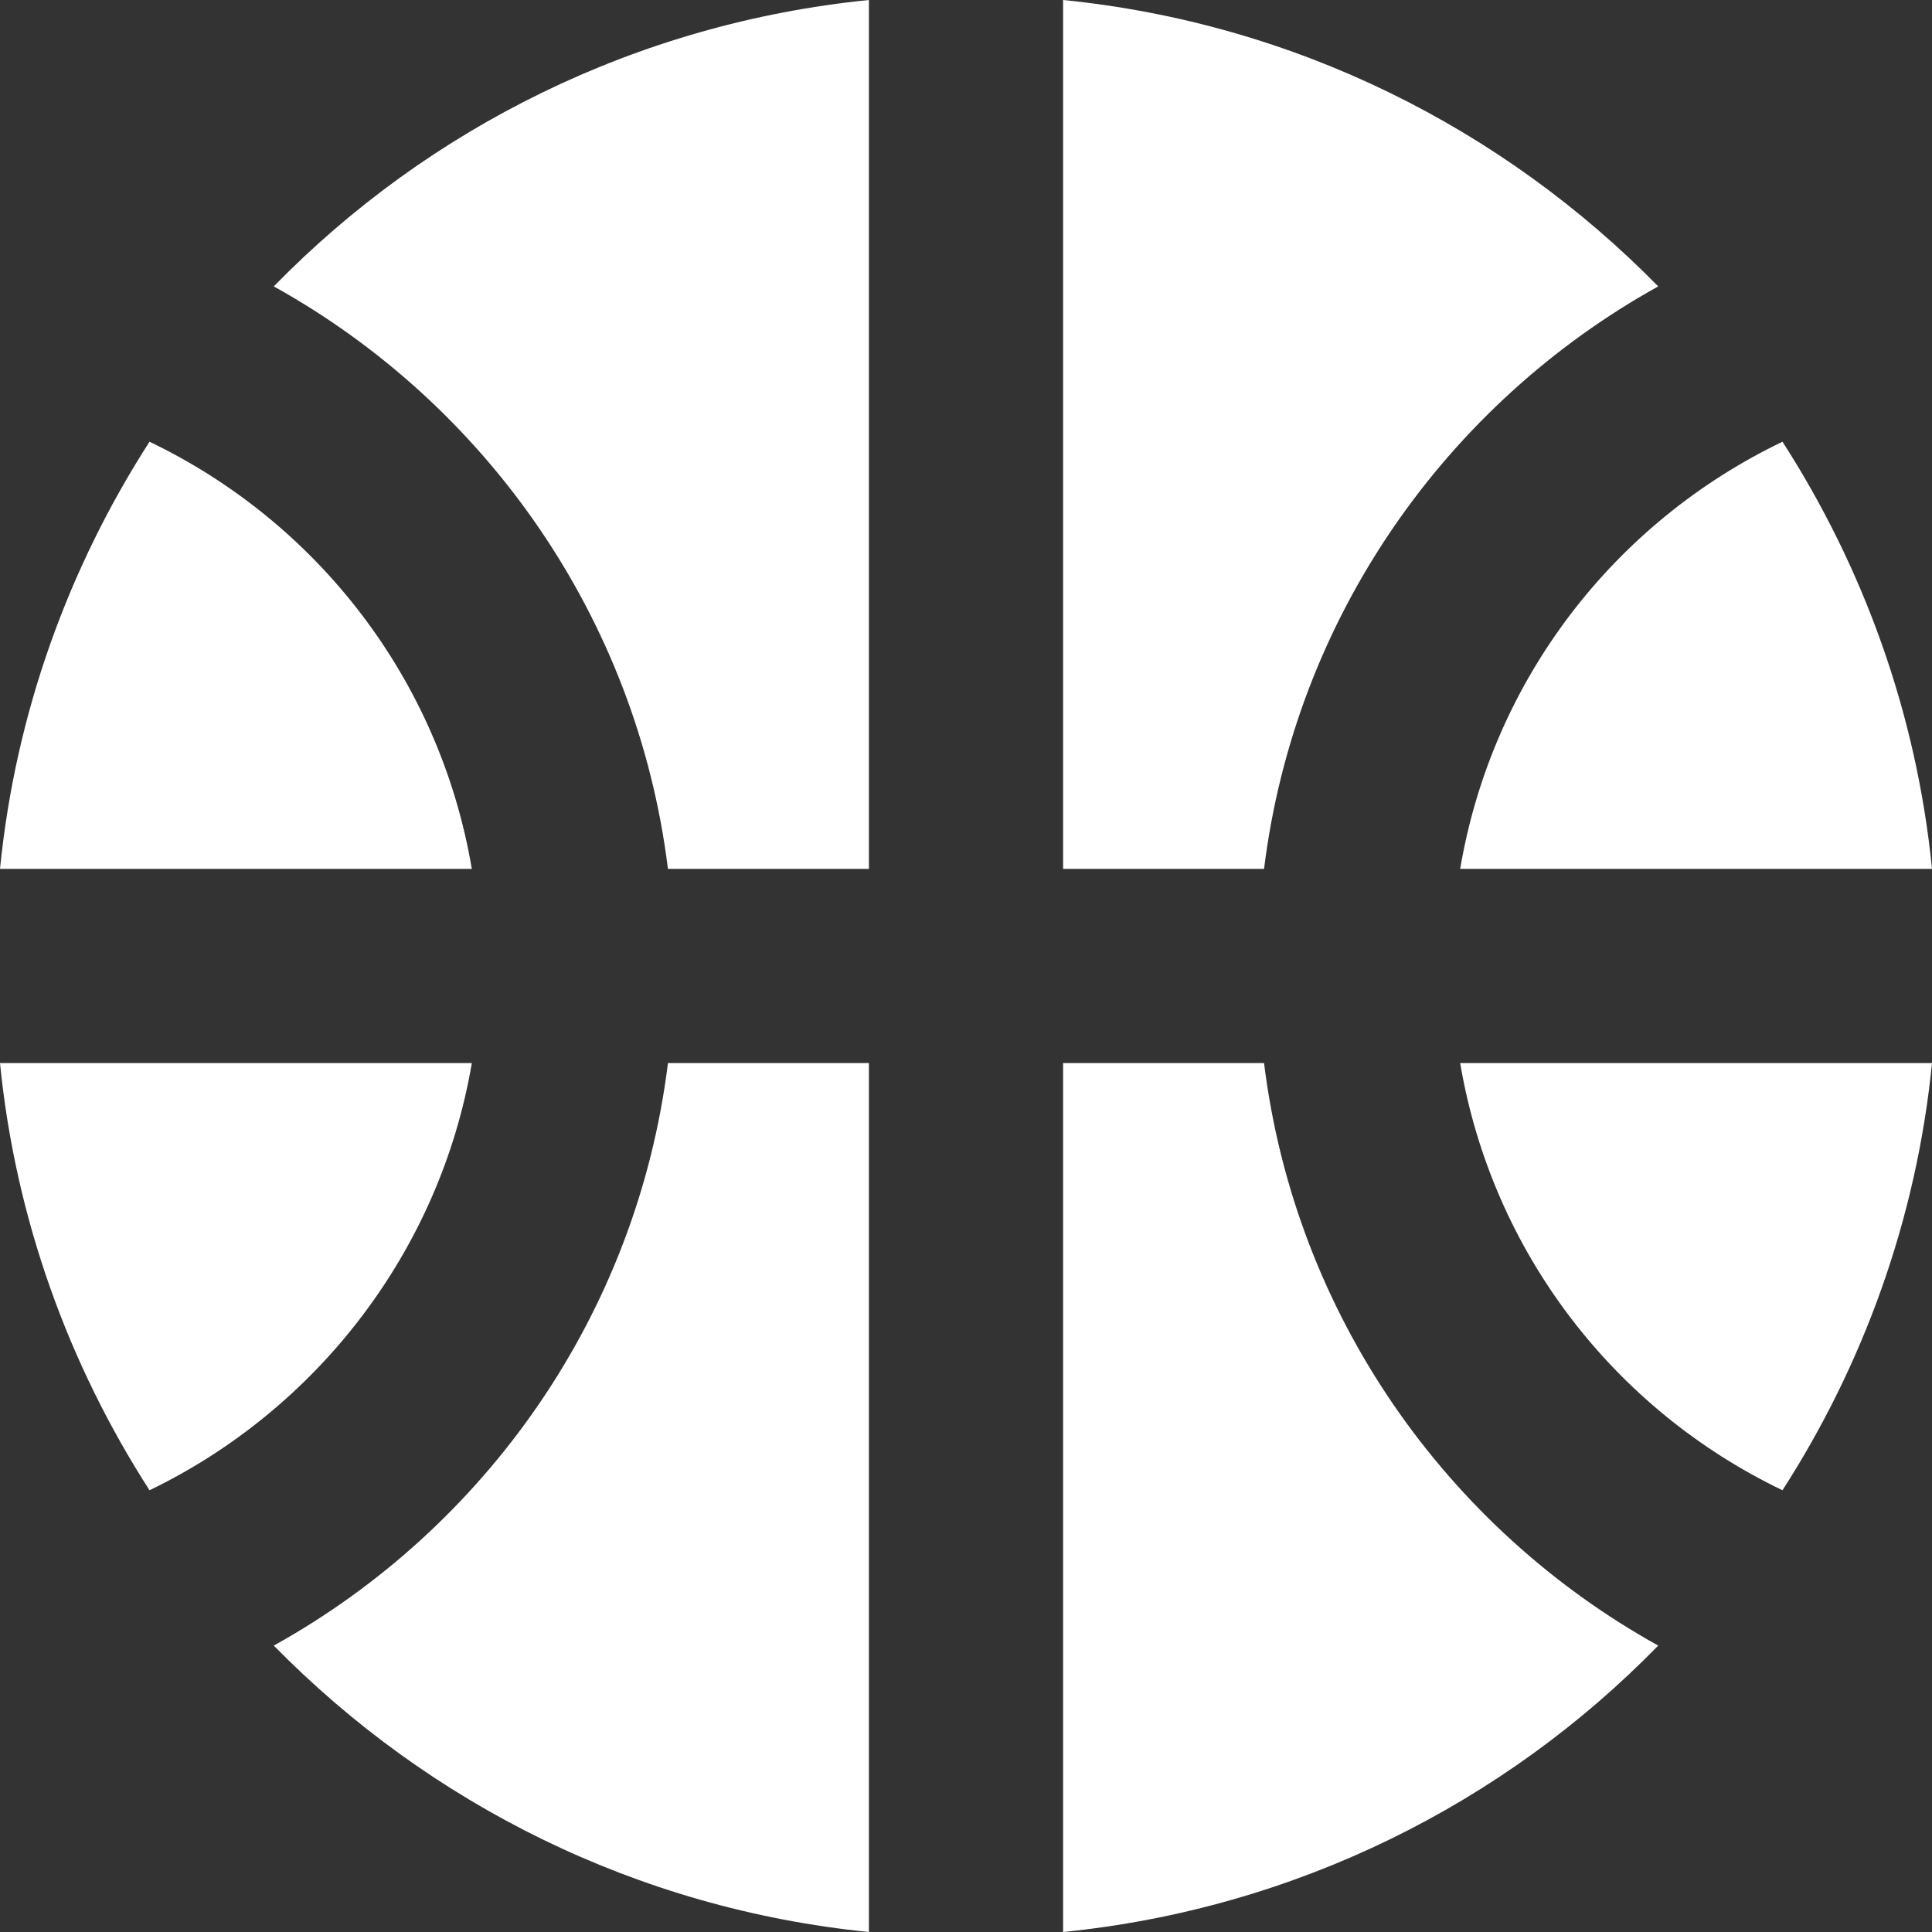<svg width="110" height="110" viewBox="0 0 110 110" fill="none" xmlns="http://www.w3.org/2000/svg">
<rect x="0" y="0" width="110" height="110" fill="#333333" stroke="none"/>
<path d="M83.136 49.472H110C109.116 40.572 106.075 32.281 101.487 25.15C91.925 29.738 84.96 38.693 83.136 49.472Z" fill="white"/>
<path d="M26.864 49.472C25.04 38.693 18.075 29.738 8.513 25.15C3.925 32.281 0.884 40.572 0 49.472H26.864Z" fill="white"/>
<path d="M71.97 49.472C73.739 35.156 82.362 22.995 94.412 16.306C85.568 7.296 73.739 1.326 60.528 -0V49.472H71.97Z" fill="white"/>
<path d="M38.03 49.472H49.472V-0C36.261 1.326 24.377 7.296 15.588 16.306C27.638 22.995 36.261 35.156 38.03 49.472Z" fill="white"/>
<path d="M71.97 60.527H60.528V110C73.739 108.673 85.623 102.703 94.412 93.693C82.362 87.005 73.739 74.844 71.97 60.527Z" fill="white"/>
<path d="M8.513 84.849C18.02 80.261 25.04 71.251 26.864 60.527H0C0.884 69.427 3.925 77.718 8.513 84.849Z" fill="white"/>
<path d="M83.136 60.527C84.96 71.306 91.925 80.261 101.487 84.849C106.075 77.718 109.116 69.427 110 60.527H83.136Z" fill="white"/>
<path d="M38.03 60.527C36.261 74.844 27.638 87.005 15.588 93.693C24.432 102.703 36.261 108.673 49.472 110V60.527H38.03Z" fill="white"/>
</svg>
